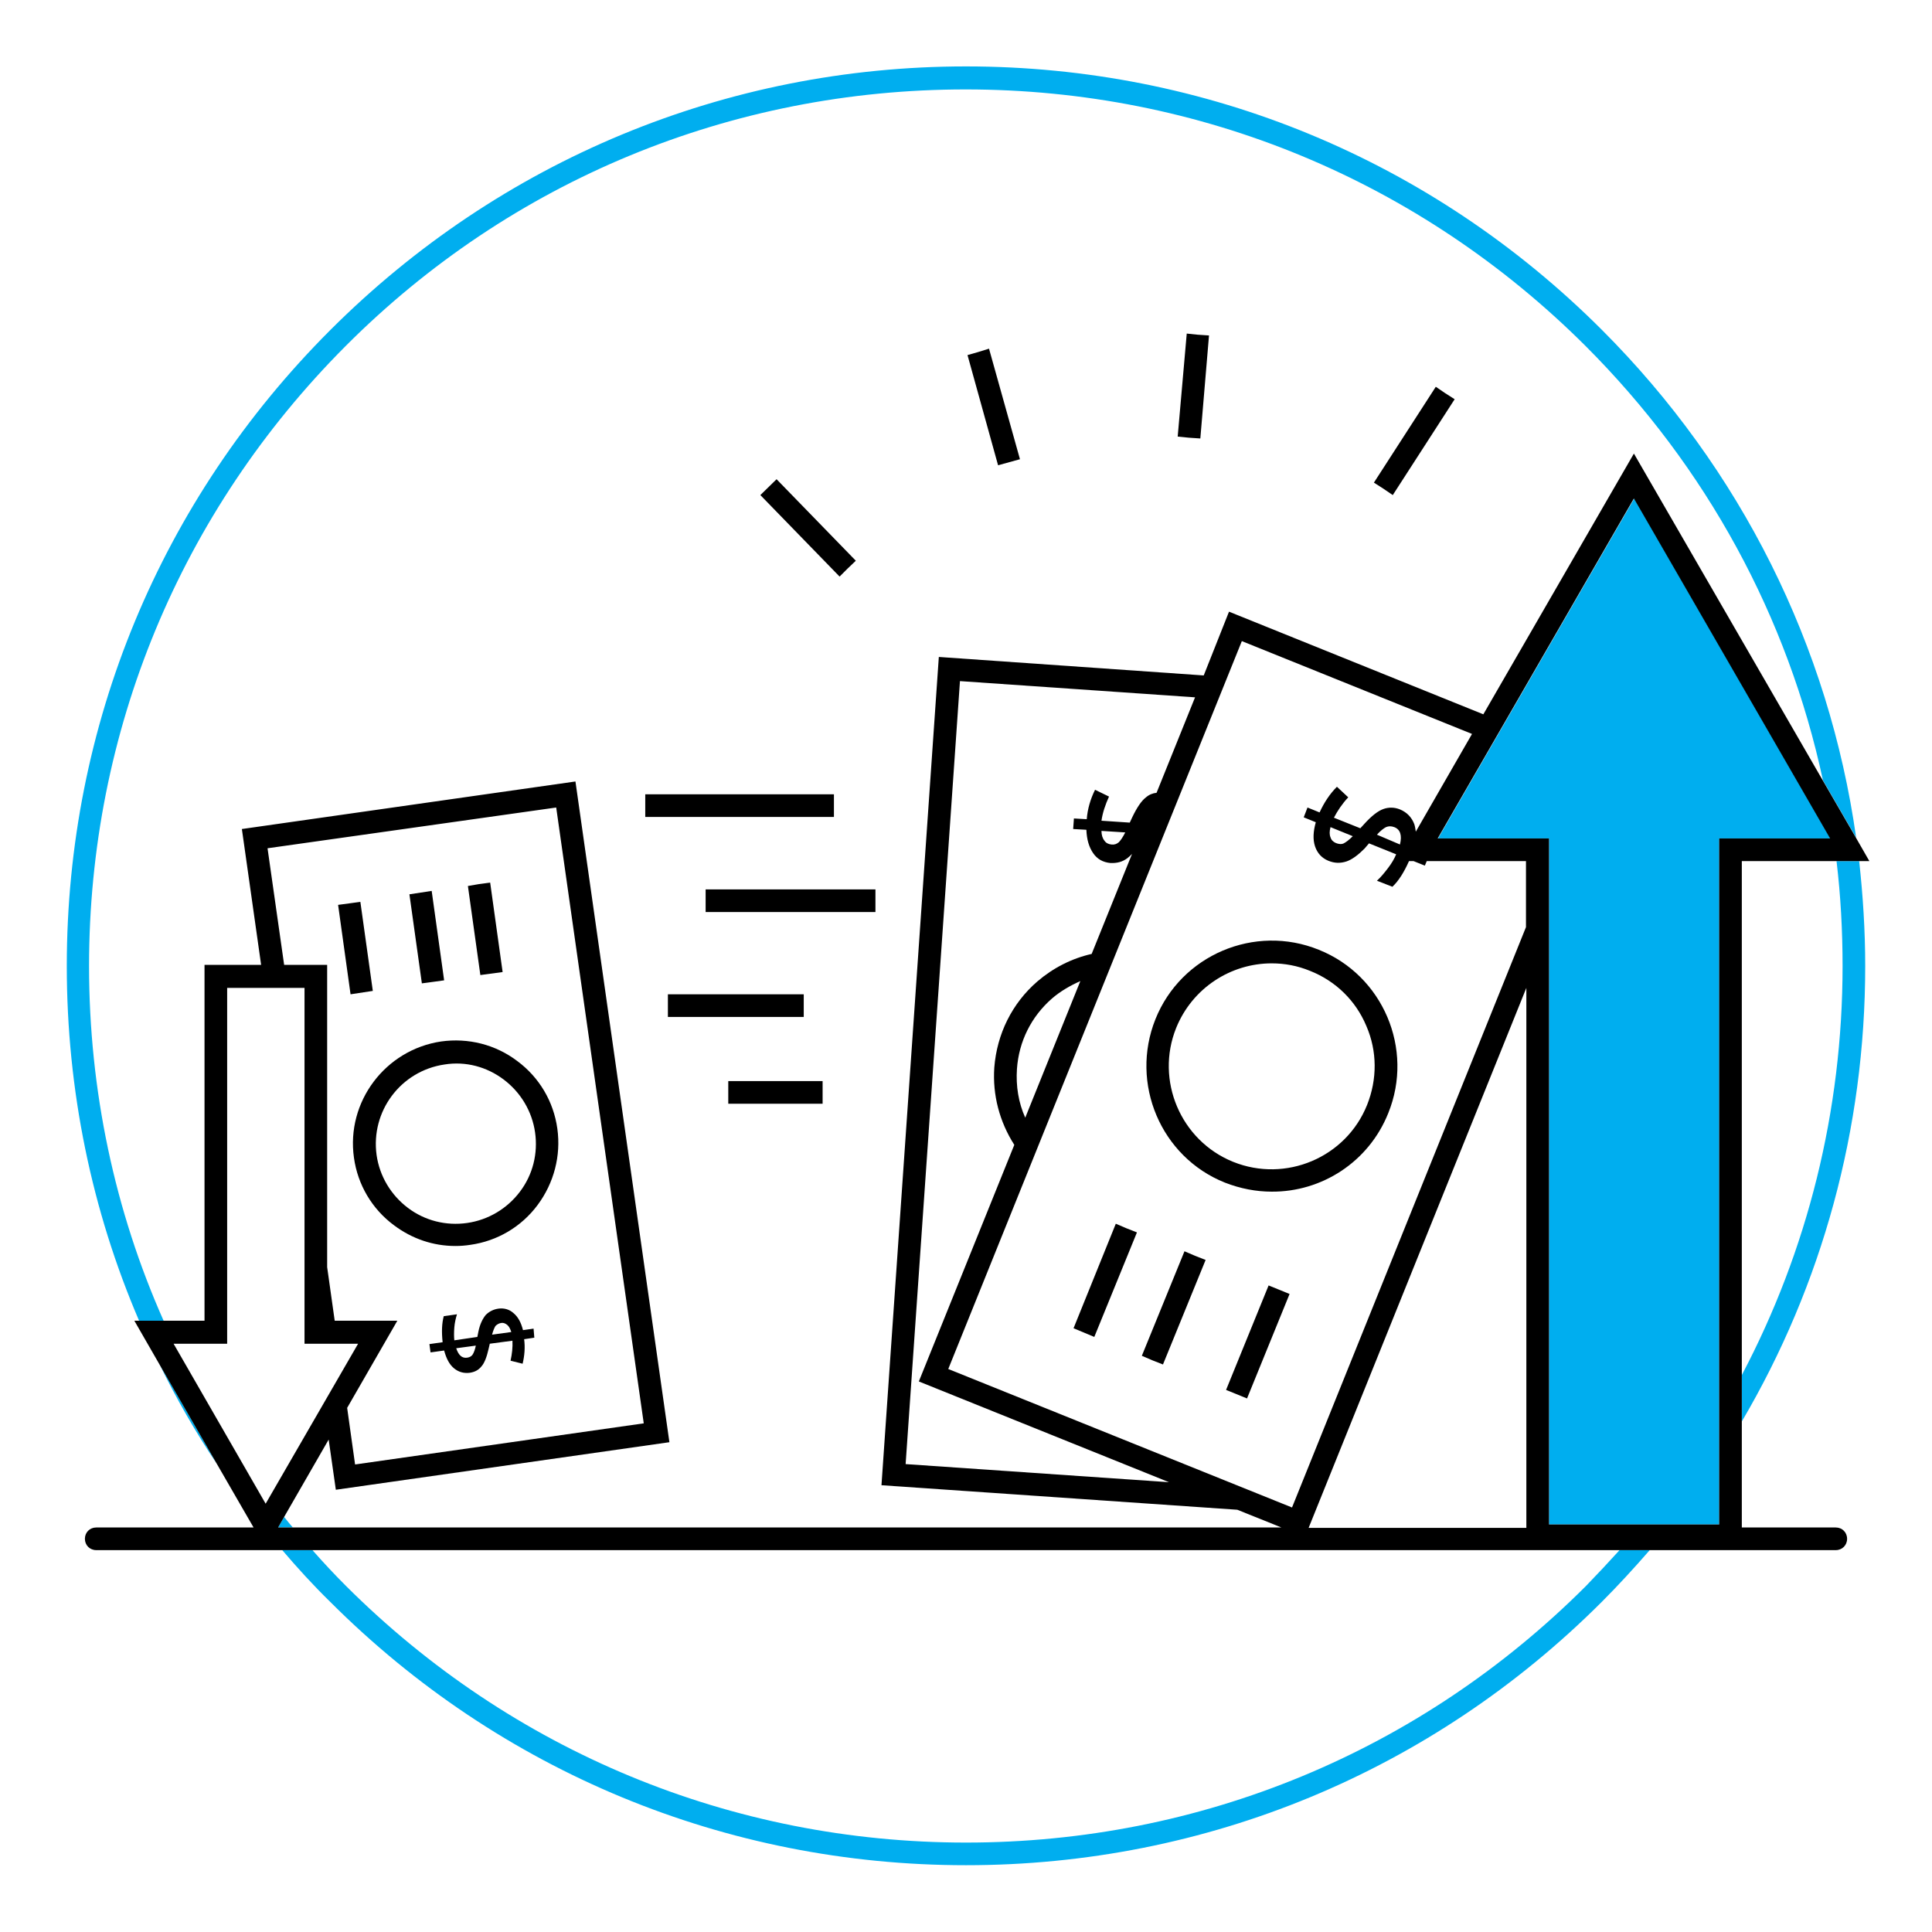 <?xml version="1.0" encoding="utf-8"?>
<!-- Generator: Adobe Illustrator 21.1.0, SVG Export Plug-In . SVG Version: 6.00 Build 0)  -->
<svg version="1.1" id="Layer_1" xmlns="http://www.w3.org/2000/svg" xmlns:xlink="http://www.w3.org/1999/xlink" x="0px" y="0px"
	 viewBox="0 0 512 512" style="enable-background:new 0 0 512 512;" xml:space="preserve">
<style type="text/css">
	.st0{fill:#FFFFFF;stroke:#00AEEF;stroke-width:6;stroke-miterlimit:10;}
	.st1{fill:#FFFFFF;stroke:#000000;stroke-width:6;stroke-linecap:round;stroke-linejoin:round;stroke-miterlimit:10;}
	.st2{fill:#FFFFFF;stroke:#00AEEF;stroke-width:6.296;stroke-miterlimit:10;}
	.st3{fill:#FFFFFF;stroke:#000000;stroke-width:6.296;stroke-linecap:round;stroke-linejoin:round;stroke-miterlimit:10;}
	.st4{fill:#00AEEF;}
	.st5{fill:none;}
	.st6{fill:none;stroke:#FFFFFF;stroke-width:0;stroke-linecap:round;stroke-linejoin:round;}
	.st7{fill:none;stroke:#00AEEF;stroke-width:0;stroke-linecap:round;stroke-linejoin:round;}
	.st8{fill:#FFFFFF;stroke:#000000;stroke-width:6;stroke-miterlimit:10;}
	.st9{fill:none;stroke:#000000;stroke-width:6;stroke-miterlimit:10;}
	.st10{fill:#00AEEF;stroke:#000000;stroke-width:6;stroke-miterlimit:10;}
	.st11{fill:none;stroke:#000000;stroke-width:6;stroke-linecap:round;stroke-linejoin:round;stroke-miterlimit:10;}
	.st12{fill:#00AEEF;stroke:#000000;stroke-width:6;stroke-linecap:round;stroke-linejoin:round;stroke-miterlimit:10;}
	.st13{fill:#FFFFFF;}
</style>
<path class="st4" d="M57.5,388l-15.3-26.6C46.7,370.6,51.8,379.5,57.5,388z"/>
<path class="st4" d="M73.7,404.8h3.9c-0.8-0.9-1.5-1.8-2.3-2.8L73.7,404.8z"/>
<path class="st4" d="M43.4,350.1c-13-29.2-19.8-61.2-19.8-94.1c0-62.1,24.2-120.4,68-164.3s102.2-68,164.3-68s120.4,24.2,164.3,68
	c32.1,32.1,53.6,71.8,62.9,115.1l8.8,15.2c-7.2-50.8-30.5-97.7-67.4-134.6c-45-45-104.9-69.8-168.5-69.8S132.5,42.5,87.5,87.5
	S17.7,192.3,17.7,256c0,32.9,6.6,64.8,19.2,94.1H43.4z"/>
<path class="st4" d="M486.7,228.2c1.1,9.2,1.6,18.5,1.6,27.8c0,38.4-9.3,75.4-26.7,108.4v12.3c21.3-36.2,32.7-77.6,32.7-120.7
	c0-9.4-0.6-18.7-1.6-27.8H486.7z"/>
<path class="st4" d="M429.2,410.8c-2.9,3.2-5.9,6.4-8.9,9.5c-43.9,43.9-102.2,68-164.3,68s-120.4-24.2-164.3-68
	c-3.1-3.1-6-6.2-8.9-9.5h-8c4,4.7,8.2,9.3,12.7,13.7c45,45,104.9,69.8,168.5,69.8s123.5-24.8,168.5-69.8c4.4-4.4,8.6-9,12.7-13.7
	H429.2z"/>
<polygon points="221,216.5 221,210.5 171,210.5 171,213.5 171,216.5 "/>
<polygon points="187,238.7 187,241.7 232,241.7 232,235.7 187,235.7 "/>
<polygon points="213,263.5 177,263.5 177,266.5 177,269.5 213,269.5 "/>
<polygon points="193,289.5 193,292.5 218,292.5 218,286.5 193,286.5 "/>
<path d="M367.9,295c6.9-17-1.4-36.5-18.4-43.3c-17-6.9-36.5,1.4-43.3,18.4s1.4,36.5,18.4,43.3c4.1,1.6,8.3,2.4,12.4,2.4
	C350.2,315.9,362.7,308,367.9,295z M311.7,272.4c4.3-10.6,14.5-17.1,25.3-17.1c3.4,0,6.8,0.6,10.2,2c6.8,2.7,12.1,7.9,14.9,14.6
	c2.9,6.7,2.9,14.1,0.2,20.9c-5.6,14-21.6,20.7-35.5,15.1C312.9,302.3,306.1,286.3,311.7,272.4z"/>
<polygon points="295.7,324.3 284.5,352 290,354.3 301.3,326.6 298.5,325.5 "/>
<line class="st6" x1="316.7" y1="332.8" x2="316.7" y2="332.8"/>
<polygon points="319.5,333.9 316.7,332.8 313.9,331.6 302.6,359.3 305.4,360.5 308.2,361.6 "/>
<rect x="318.4" y="352.4" transform="matrix(0.377 -0.926 0.926 0.377 -121.438 530.325)" width="29.9" height="6"/>
<path d="M93.8,306.8c1,7.2,4.8,13.6,10.6,17.9c4.8,3.6,10.4,5.5,16.3,5.5c1.3,0,2.6-0.1,3.9-0.3c7.2-1,13.6-4.8,17.9-10.6
	s6.2-13,5.2-20.2c-1-7.2-4.8-13.6-10.6-17.9c-5.8-4.4-13-6.2-20.2-5.2C102.1,278.2,91.7,292,93.8,306.8z M133.5,286.1
	c4.5,3.4,7.5,8.4,8.3,14c0.8,5.6-0.6,11.2-4,15.7c-3.4,4.5-8.4,7.5-14,8.3c-5.6,0.8-11.2-0.6-15.7-4c-4.5-3.4-7.5-8.4-8.3-14
	c-1.6-11.6,6.4-22.3,18-24C123.4,281.2,129,282.7,133.5,286.1z"/>
<path d="M141.4,352.1l-2.8,0.4c-0.5-2-1.3-3.5-2.5-4.5c-1.1-1-2.5-1.4-4-1.2c-1.4,0.2-2.5,0.8-3.4,1.7c-0.8,1-1.5,2.4-1.9,4.3
	l-0.3,1.5l-6.1,0.9c-0.1-1-0.1-2.1,0-3.4c0.1-1.3,0.4-2.5,0.7-3.5l-3.5,0.5c-0.5,1.9-0.6,4.1-0.3,6.9l-3.5,0.5l0.3,2.2l3.6-0.5
	c0.6,2.2,1.4,3.7,2.6,4.7c1.2,1,2.6,1.4,4.2,1.2c1.3-0.2,2.3-0.7,3.1-1.7c0.8-0.9,1.4-2.5,1.9-4.7l0.3-1.3l6-0.8
	c0.1,1.7-0.1,3.5-0.5,5.3l3.2,0.8c0.5-2.1,0.7-4.3,0.4-6.5l2.7-0.4L141.4,352.1z M125.3,358.9c-0.3,0.5-0.8,0.8-1.5,0.9
	c-1.4,0.2-2.3-0.7-2.9-2.5l5.2-0.7C125.9,357.6,125.6,358.4,125.3,358.9z M130.4,353.7c0.3-1.1,0.6-1.8,0.9-2.3
	c0.4-0.4,0.9-0.7,1.5-0.8c0.6-0.1,1.1,0.1,1.6,0.5c0.5,0.4,0.8,1,1.1,1.9L130.4,353.7z"/>
<polygon points="127.3,258.4 133.2,257.6 129.9,233.9 126.9,234.3 124,234.8 "/>
<polygon points="114.8,260.2 117.7,259.8 114.4,236.1 108.5,237 111.8,260.6 "/>
<polygon points="92.9,263.5 98.8,262.6 95.5,239 92.6,239.4 89.6,239.8 "/>
<polygon class="st4" points="381.1,222.2 410.5,222.2 410.5,404 455.6,404 455.6,222.2 485.1,222.2 433.1,132.1 "/>
<path d="M491.9,222.1l-8.8-15.2l-50.1-86.7l-39.9,69.1l-67.4-27.2L319,179l-70.2-4.9l-15.2,219.5l94.3,6.5l11.7,4.7h-262h-3.9
	l1.6-2.8l11.8-20.5l1.9,13.3l88.4-12.6l-24.9-175.1l-88.4,12.6l5.1,36h-15v94.3H43.4h-6.5h-1.3l6.5,11.3L57.5,388l9.7,16.8H25.5
	c-1.7,0-3,1.3-3,3s1.3,3,3,3h49.3h8h346.4h8h49.3c1.7,0,3-1.3,3-3s-1.3-3-3-3h-24.9v-28.1v-12.3V228.2h25.1h6h2.7L491.9,222.1z
	 M455.6,222.2V404h-45.1V222.2h-29.5l52-90.1l52,90.1H455.6z M286.3,260l-14.6,36.2c-1.8-4-2.5-8.4-2.2-12.9
	c0.5-7.3,3.8-13.9,9.3-18.7C281,262.7,283.6,261.2,286.3,260z M306.5,210.1c-1,0.1-2,0.5-2.8,1.2c-1.2,0.9-2.4,2.7-3.6,5.2l-0.7,1.5
	l-7.5-0.5c0.3-2.1,1-4.2,2-6.4l-3.7-1.8c-1.2,2.4-2,5.1-2.2,7.8l-3.4-0.2l-0.2,2.8l3.5,0.2c0.1,2.6,0.7,4.6,1.8,6.2
	c1.1,1.6,2.6,2.4,4.5,2.6c1.8,0.1,3.3-0.3,4.6-1.3c0.4-0.3,0.8-0.7,1.2-1.1l-10.7,26.5c-5.3,1.2-10.2,3.7-14.4,7.3
	c-6.7,5.8-10.7,13.9-11.4,22.8c-0.5,7.3,1.4,14.4,5.3,20.5l-25.3,62.7l66.3,26.7L240,388l14.4-207.5l62.3,4.3L306.5,210.1z
	 M298.2,220.6c-0.6,1.2-1.2,2.1-1.7,2.6c-0.6,0.5-1.2,0.7-2,0.6c-0.8-0.1-1.4-0.4-1.8-1c-0.5-0.6-0.8-1.5-0.8-2.6L298.2,220.6z
	 M251.3,362.8l77.8-192.9l61,24.6l-14.9,25.9c-0.1-0.7-0.2-1.4-0.4-2c-0.7-1.8-1.9-3.1-3.8-3.9c-1.5-0.6-3-0.6-4.4-0.1
	c-1.4,0.5-3.1,1.8-5,3.9l-1.1,1.2l-7-2.8c1-1.9,2.2-3.7,3.8-5.4l-3-2.8c-1.9,1.9-3.4,4.2-4.6,6.8l-3.2-1.3l-1,2.6l3.2,1.3
	c-0.7,2.5-0.8,4.6-0.2,6.4c0.6,1.8,1.8,3.1,3.5,3.8c1.7,0.7,3.2,0.7,4.8,0.2c1.5-0.5,3.1-1.7,4.8-3.4l1.2-1.4l7.2,2.9
	c-0.5,1.2-1.2,2.4-2.2,3.7c-1,1.3-1.9,2.4-2.9,3.3l4.1,1.6c1.7-1.6,3.1-3.9,4.4-6.8h1.2l3,1.2l0.5-1.2h26.3v17.5l-62,153.8
	L251.3,362.8z M364.9,221.2c0.9-1,1.8-1.7,2.4-2c0.7-0.3,1.4-0.3,2.2,0c1.6,0.6,2.1,2.2,1.5,4.6L364.9,221.2z M358.5,221.6
	c-1,1-1.8,1.6-2.4,1.9s-1.4,0.2-2.1-0.1c-0.7-0.3-1.2-0.8-1.4-1.5c-0.3-0.7-0.3-1.6,0-2.7L358.5,221.6z M404.5,261.8v143.1h-57.7
	L404.5,261.8z M60.2,356.1v-94.3h20.5v94.3h14.2l-24.5,42.4L46,356.1H60.2z M147.4,214l23.2,163.2l-76.5,10.9l-2.1-15l13.3-23.1
	H88.7l-2-14.2v-80.1H75.3l-4.4-30.9L147.4,214z"/>
<line class="st6" x1="224.6" y1="150.7" x2="224.6" y2="150.7"/>
<polygon points="224.6,150.7 226.8,148.6 205.8,127 201.5,131.2 222.5,152.8 "/>
<line class="st6" x1="259.2" y1="93.3" x2="259.2" y2="93.3"/>
<polygon points="259.2,93.3 256.4,94.1 264.5,123.3 270.3,121.7 262.1,92.4 "/>
<polygon points="314.5,88.4 312.1,115.7 315.1,116 318.1,116.2 320.4,88.9 317.4,88.7 "/>
<line class="st6" x1="383" y1="104.2" x2="383" y2="104.2"/>
<polygon points="380.5,102.5 364.1,127.9 366.6,129.5 369.1,131.2 385.5,105.8 383,104.2 "/>
</svg>

